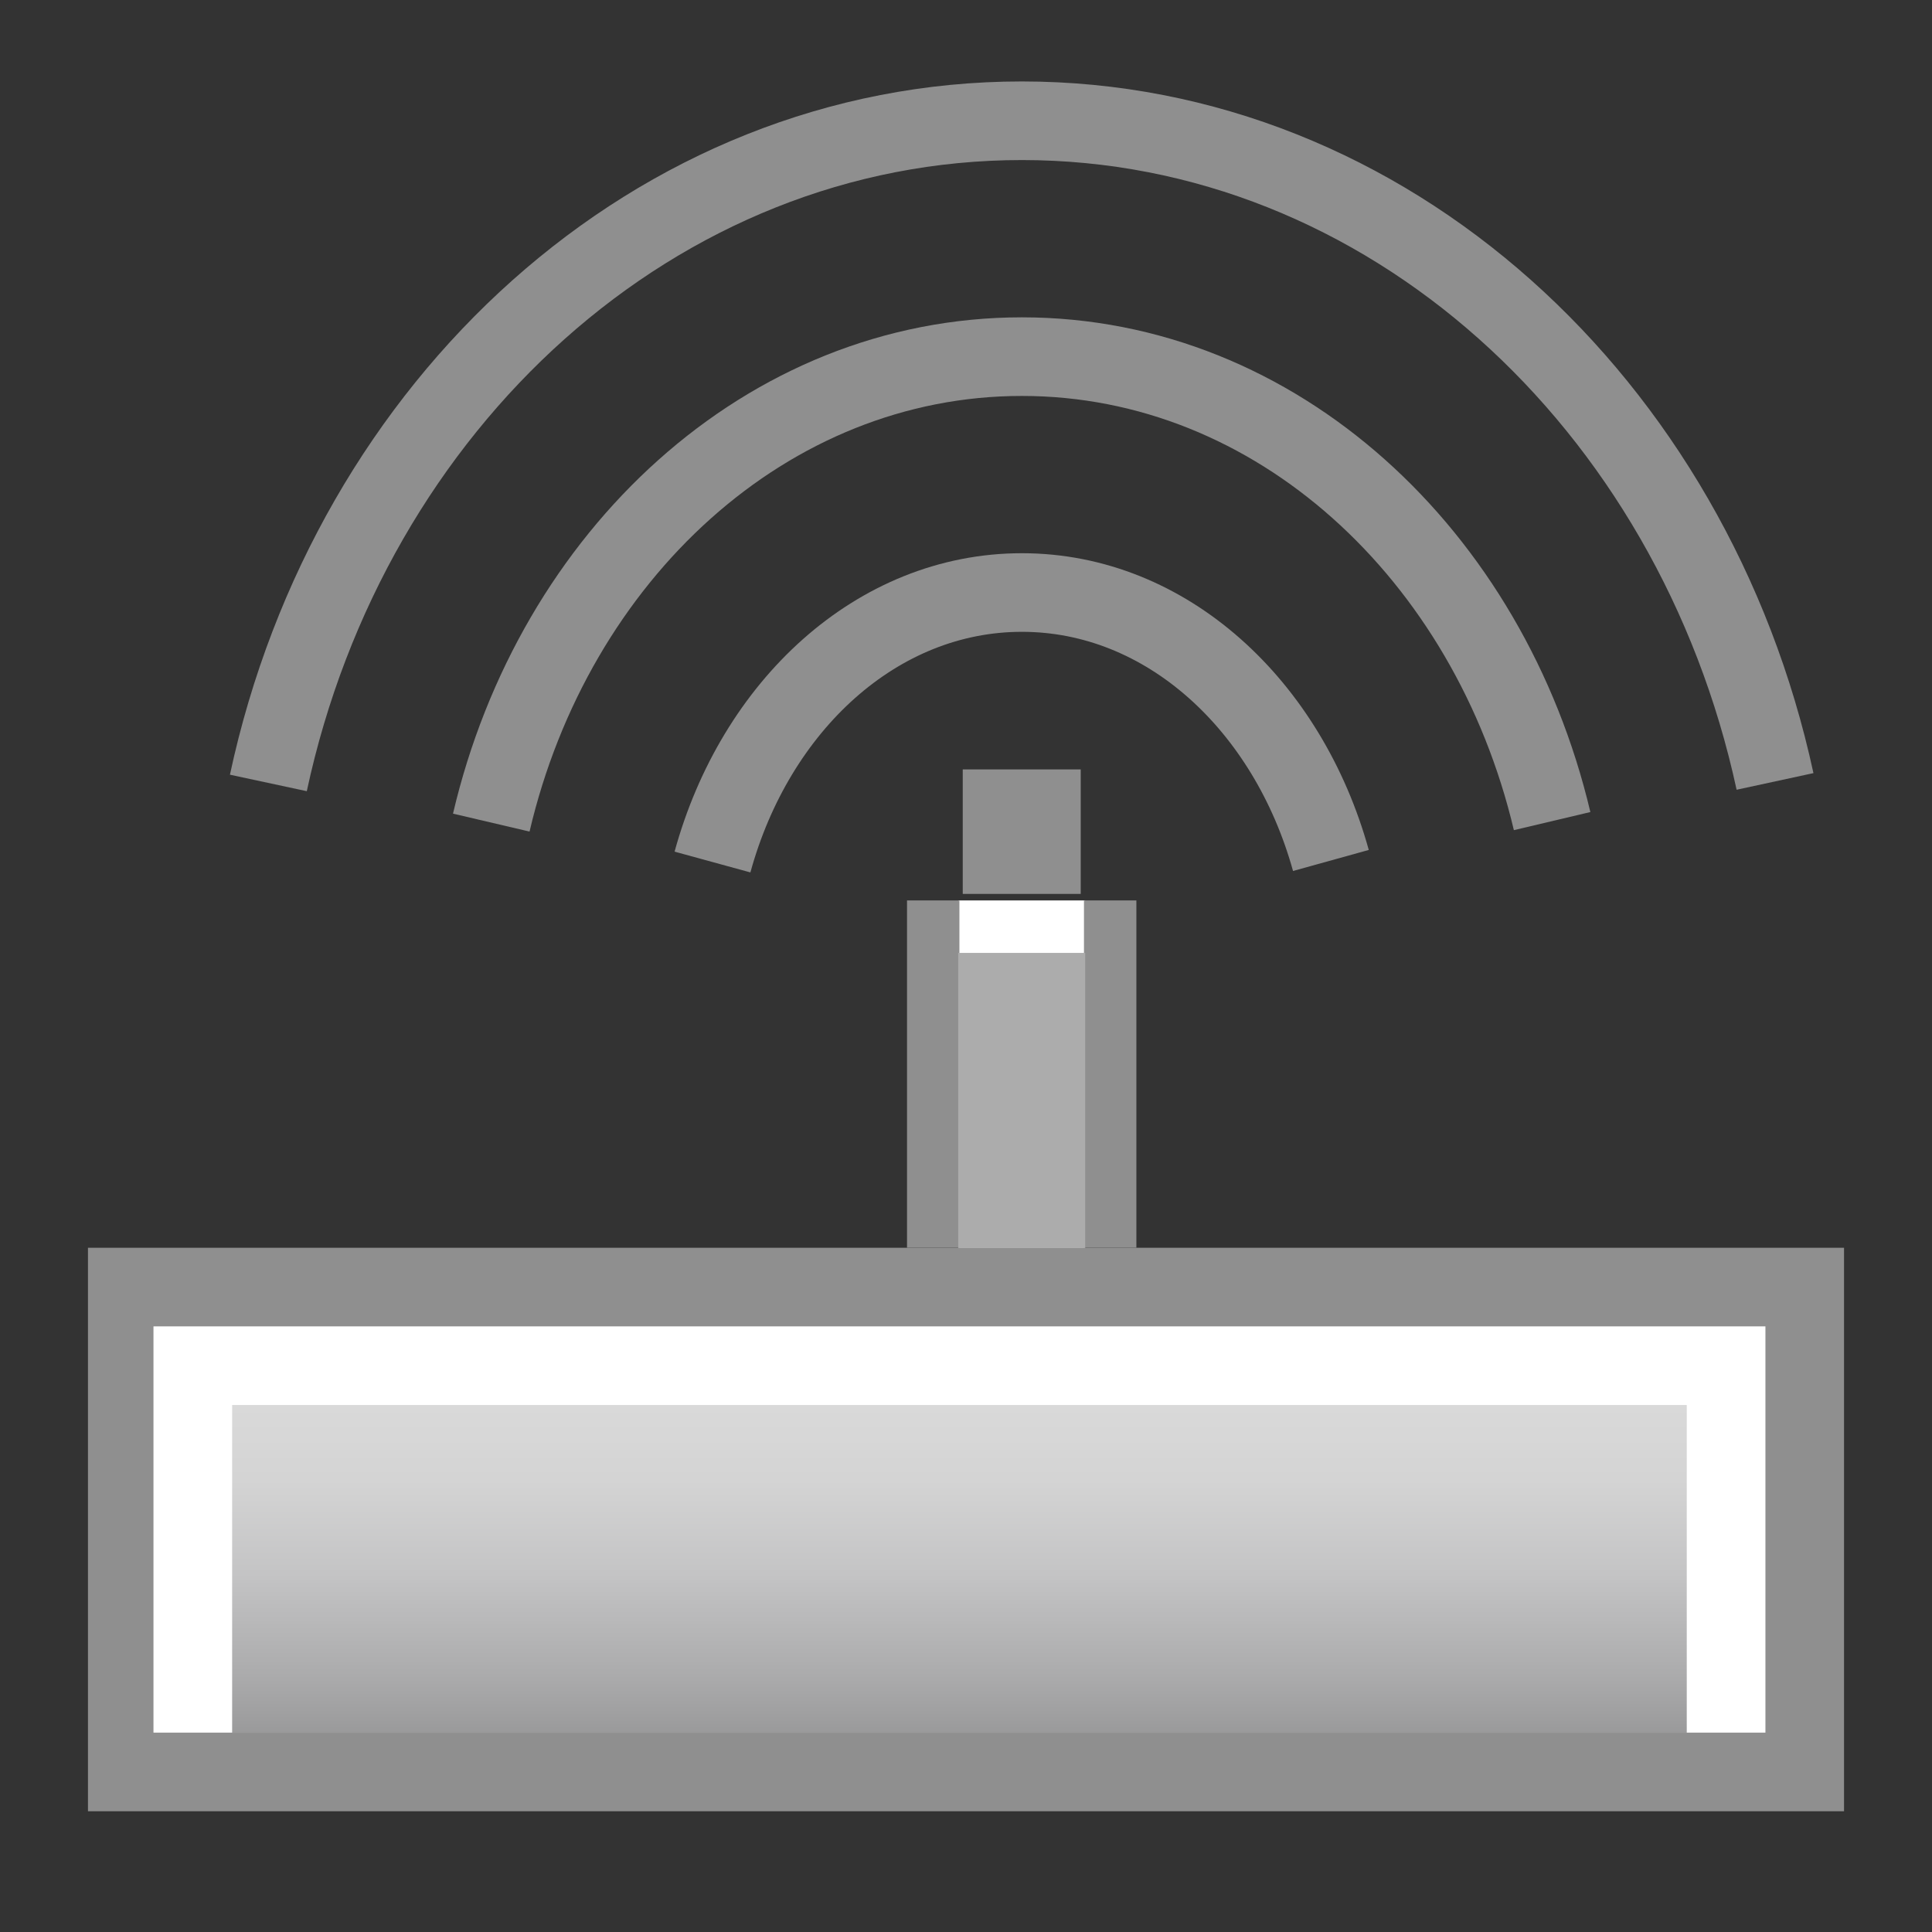 <?xml version="1.0" encoding="utf-8"?>
<!-- Generator: Adobe Illustrator 18.0.0, SVG Export Plug-In . SVG Version: 6.00 Build 0)  -->
<!DOCTYPE svg PUBLIC "-//W3C//DTD SVG 1.1//EN" "http://www.w3.org/Graphics/SVG/1.1/DTD/svg11.dtd">
<svg version="1.1" id="图层_1" xmlns="http://www.w3.org/2000/svg" xmlns:xlink="http://www.w3.org/1999/xlink" x="0px" y="0px"
	 width="32px" height="32px" viewBox="0 0 32 32" enable-background="new 0 0 32 32" xml:space="preserve">
<rect x="0" y="0" width="32" height="32" fill="#333333" stroke="none"/>
<g>
	<g>
		<rect x="1.457" y="20.667" fill="#8F8F8F" width="29.086" height="9.333"/>
	</g>
	<polygon fill="#FFFFFF" points="29.241,21.969 2.542,21.969 2.542,28.698 29.241,28.698 29.241,21.969 	"/>
	<linearGradient id="SVGID_1_" gradientUnits="userSpaceOnUse" x1="15.892" y1="28.698" x2="15.892" y2="23.271">
		<stop  offset="0" style="stop-color:#9A9A9B"/>
		<stop  offset="0.174" style="stop-color:#ABABAC"/>
		<stop  offset="0.486" style="stop-color:#C4C4C5"/>
		<stop  offset="0.771" style="stop-color:#D4D4D4"/>
		<stop  offset="1" style="stop-color:#D9D9D9"/>
	</linearGradient>
	<polyline fill="url(#SVGID_1_)" points="27.938,23.271 27.938,28.698 3.845,28.698 3.845,23.271 27.938,23.271 	"/>
	<rect x="15.871" y="14.914" fill="#FFFFFF" width="2.103" height="5.752"/>
	<g>
		<g>
			<rect x="15.023" y="14.914" fill="#8F8F8F" width="0.868" height="5.752"/>
			<rect x="17.954" y="14.914" fill="#8F8F8F" width="0.868" height="5.752"/>
		</g>
		<rect x="15.871" y="15.783" fill="#ACACAC" width="2.103" height="4.884"/>
	</g>
	<rect x="15.946" y="12.744" fill="#8F8F8F" width="1.954" height="2.062"/>
	<g>
		<path fill="none" stroke="#8F8F8F" stroke-width="1.302" stroke-miterlimit="10" d="M22.044,14.252
			c-0.714-2.571-2.723-4.438-5.118-4.438c-2.403,0-4.417,1.88-5.125,4.464"/>
		<path fill="none" stroke="#8F8F8F" stroke-width="1.302" stroke-miterlimit="10" d="M25.708,13.6
			c-1.045-4.416-4.568-7.693-8.782-7.693c-4.223,0-7.751,3.289-8.789,7.718"/>
		<path fill="none" stroke="#8F8F8F" stroke-width="1.302" stroke-miterlimit="10" d="M29.4,12.943C28.045,6.677,22.973,2,16.925,2
			C10.869,2,5.792,6.689,4.445,12.968"/>
	</g>
</g>
</svg>
